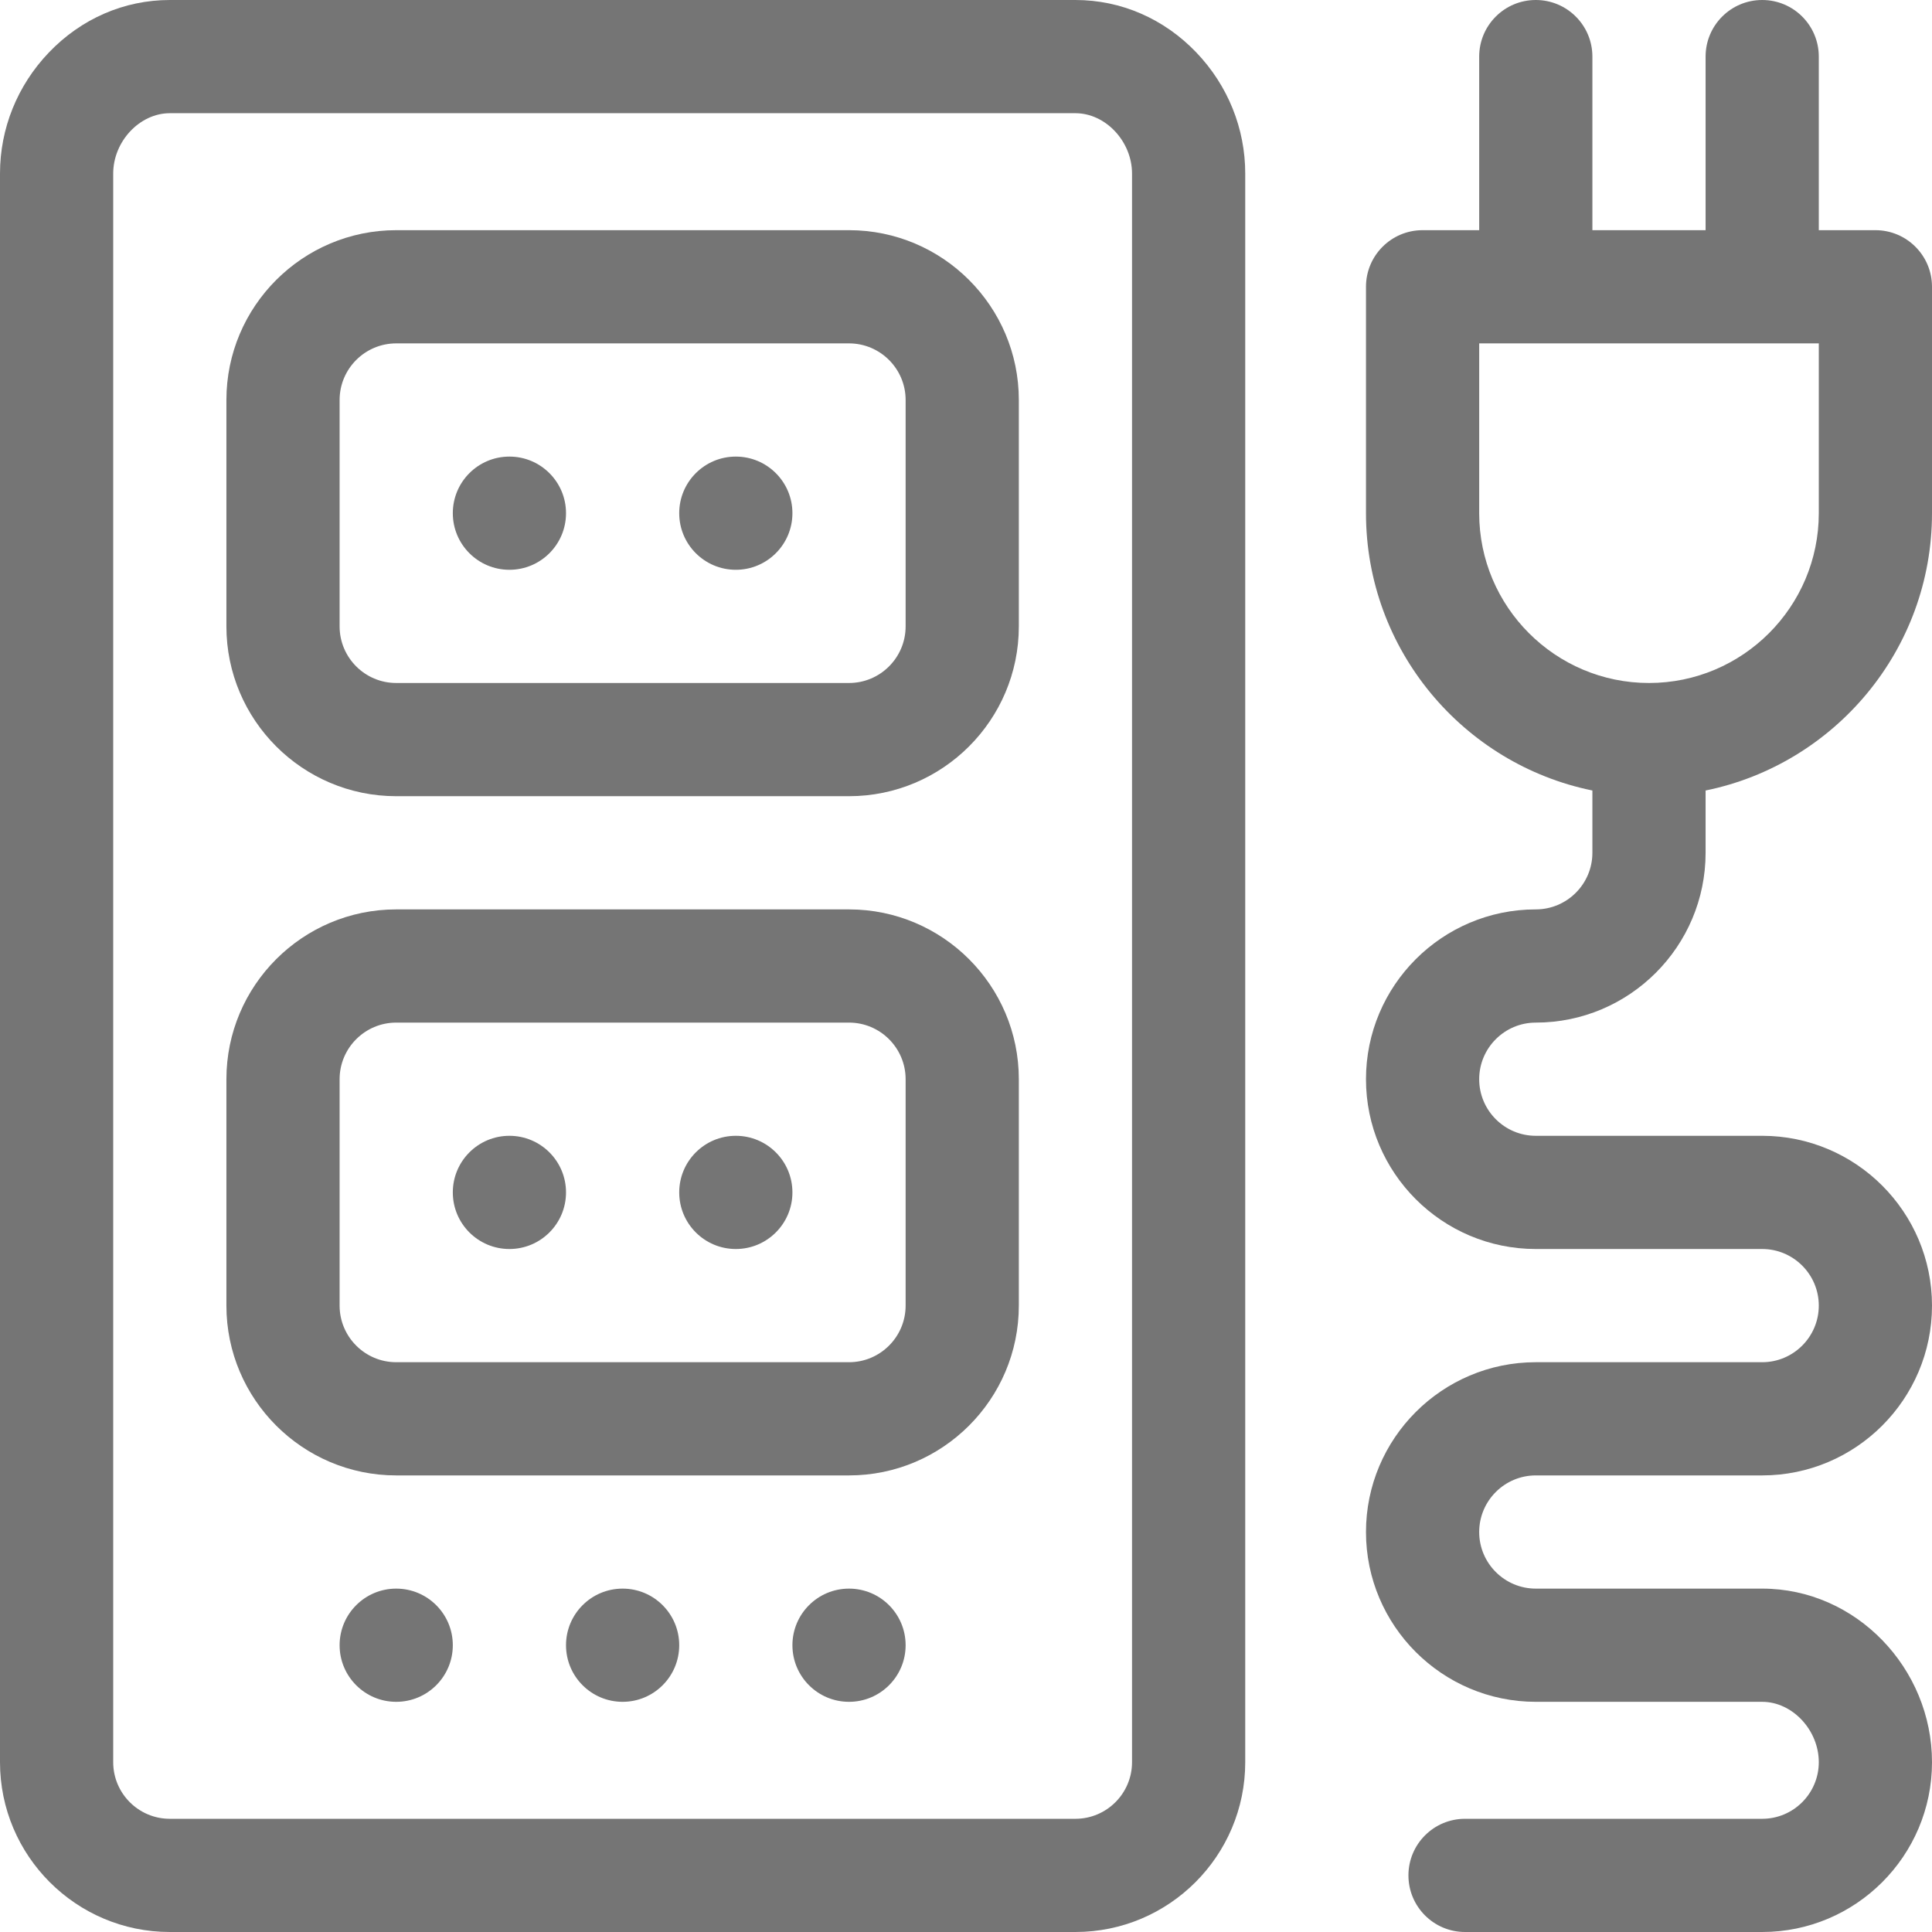 <?xml version="1.0" encoding="iso-8859-1"?>
<!-- Generator: Adobe Illustrator 19.0.0, SVG Export Plug-In . SVG Version: 6.00 Build 0)  -->
<svg xmlns="http://www.w3.org/2000/svg" xmlns:xlink="http://www.w3.org/1999/xlink" version="1.1" id="Capa_1" x="0px" y="0px" viewBox="0 0 512 512" style="enable-background:new 0 0 512 512;" xml:space="preserve" width="512px" height="512px">
<g>
	<g>
		<path d="M317.056,13.922C308.474,4.944,297.089,0,285,0H45C32.911,0,21.526,4.944,12.944,13.922C4.597,22.653,0,34.046,0,46v421    c0,24.813,20.187,45,45,45h240c24.813,0,45-20.187,45-45V46C330,34.045,325.403,22.653,317.056,13.922z M300,467    c0,8.271-6.729,15-15,15H45c-8.271,0-15-6.729-15-15V46c0-8.523,7.009-16,15-16h240c7.991,0,15,7.477,15,16V467z" fill="#757575"/>
	</g>
</g>
<g>
	<g>
		<path d="M225,61H105c-24.813,0-45,20.187-45,45v60c0,24.813,20.187,45,45,45h120c24.813,0,45-20.187,45-45v-60    C270,81.187,249.813,61,225,61z M240,166c0,8.271-6.729,15-15,15H105c-8.271,0-15-6.729-15-15v-60c0-8.271,6.729-15,15-15h120    c8.271,0,15,6.729,15,15V166z" fill="#757575"/>
	</g>
</g>
<g>
	<g>
		<path d="M225,241H105c-24.813,0-45,20.187-45,45v60c0,24.813,20.187,45,45,45h120c24.813,0,45-20.187,45-45v-60    C270,261.187,249.813,241,225,241z M240,346c0,8.271-6.729,15-15,15H105c-8.271,0-15-6.729-15-15v-60c0-8.271,6.729-15,15-15h120    c8.271,0,15,6.729,15,15V346z" fill="#757575"/>
	</g>
</g>
<g>
	<g>
		<circle cx="135" cy="136" r="15" fill="#757575"/>
	</g>
</g>
<g>
	<g>
		<circle cx="195" cy="136" r="15" fill="#757575"/>
	</g>
</g>
<g>
	<g>
		<circle cx="135" cy="316" r="15" fill="#757575"/>
	</g>
</g>
<g>
	<g>
		<circle cx="195" cy="316" r="15" fill="#757575"/>
	</g>
</g>
<g>
	<g>
		<circle cx="105" cy="436" r="15" fill="#757575"/>
	</g>
</g>
<g>
	<g>
		<circle cx="165" cy="436" r="15" fill="#757575"/>
	</g>
</g>
<g>
	<g>
		<circle cx="225" cy="436" r="15" fill="#757575"/>
	</g>
</g>
<g>
	<g>
		<path d="M407,271c24.813,0,45-20.187,45-45v-16.509c34.192-6.968,60-37.271,60-73.491V76c0-8.284-6.716-15-15-15h-15V15    c0-8.284-6.716-15-15-15s-15,6.716-15,15v46h-30V15c0-8.284-6.716-15-15-15s-15,6.716-15,15v46h-15c-8.284,0-15,6.716-15,15v60    c0,36.219,25.808,66.522,60,73.491V226c0,8.271-6.729,15-15,15c-24.813,0-45,20.187-45,45s20.187,45,45,45h60    c8.271,0,15,6.729,15,15s-6.729,15-15,15h-60c-24.813,0-45,20.187-45,45s20.187,45,45,45h60c7.991,0,15,7.477,15,16    c0,8.271-6.729,15-15,15h-78.75c-8.284,0-15,6.716-15,15s6.716,15,15,15H467c24.813,0,45-20.187,45-45c0-24.867-20.096-46-45-46    h-60c-8.271,0-15-6.729-15-15s6.729-15,15-15h60c24.813,0,45-20.187,45-45s-20.187-45-45-45h-60c-8.271,0-15-6.729-15-15    S398.729,271,407,271z M392,136V91h90v45c0,24.813-20.187,45-45,45S392,160.813,392,136z" fill="#757575"/>
	</g>
</g>
<g>
</g>
<g>
</g>
<g>
</g>
<g>
</g>
<g>
</g>
<g>
</g>
<g>
</g>
<g>
</g>
<g>
</g>
<g>
</g>
<g>
</g>
<g>
</g>
<g>
</g>
<g>
</g>
<g>
</g>
</svg>

